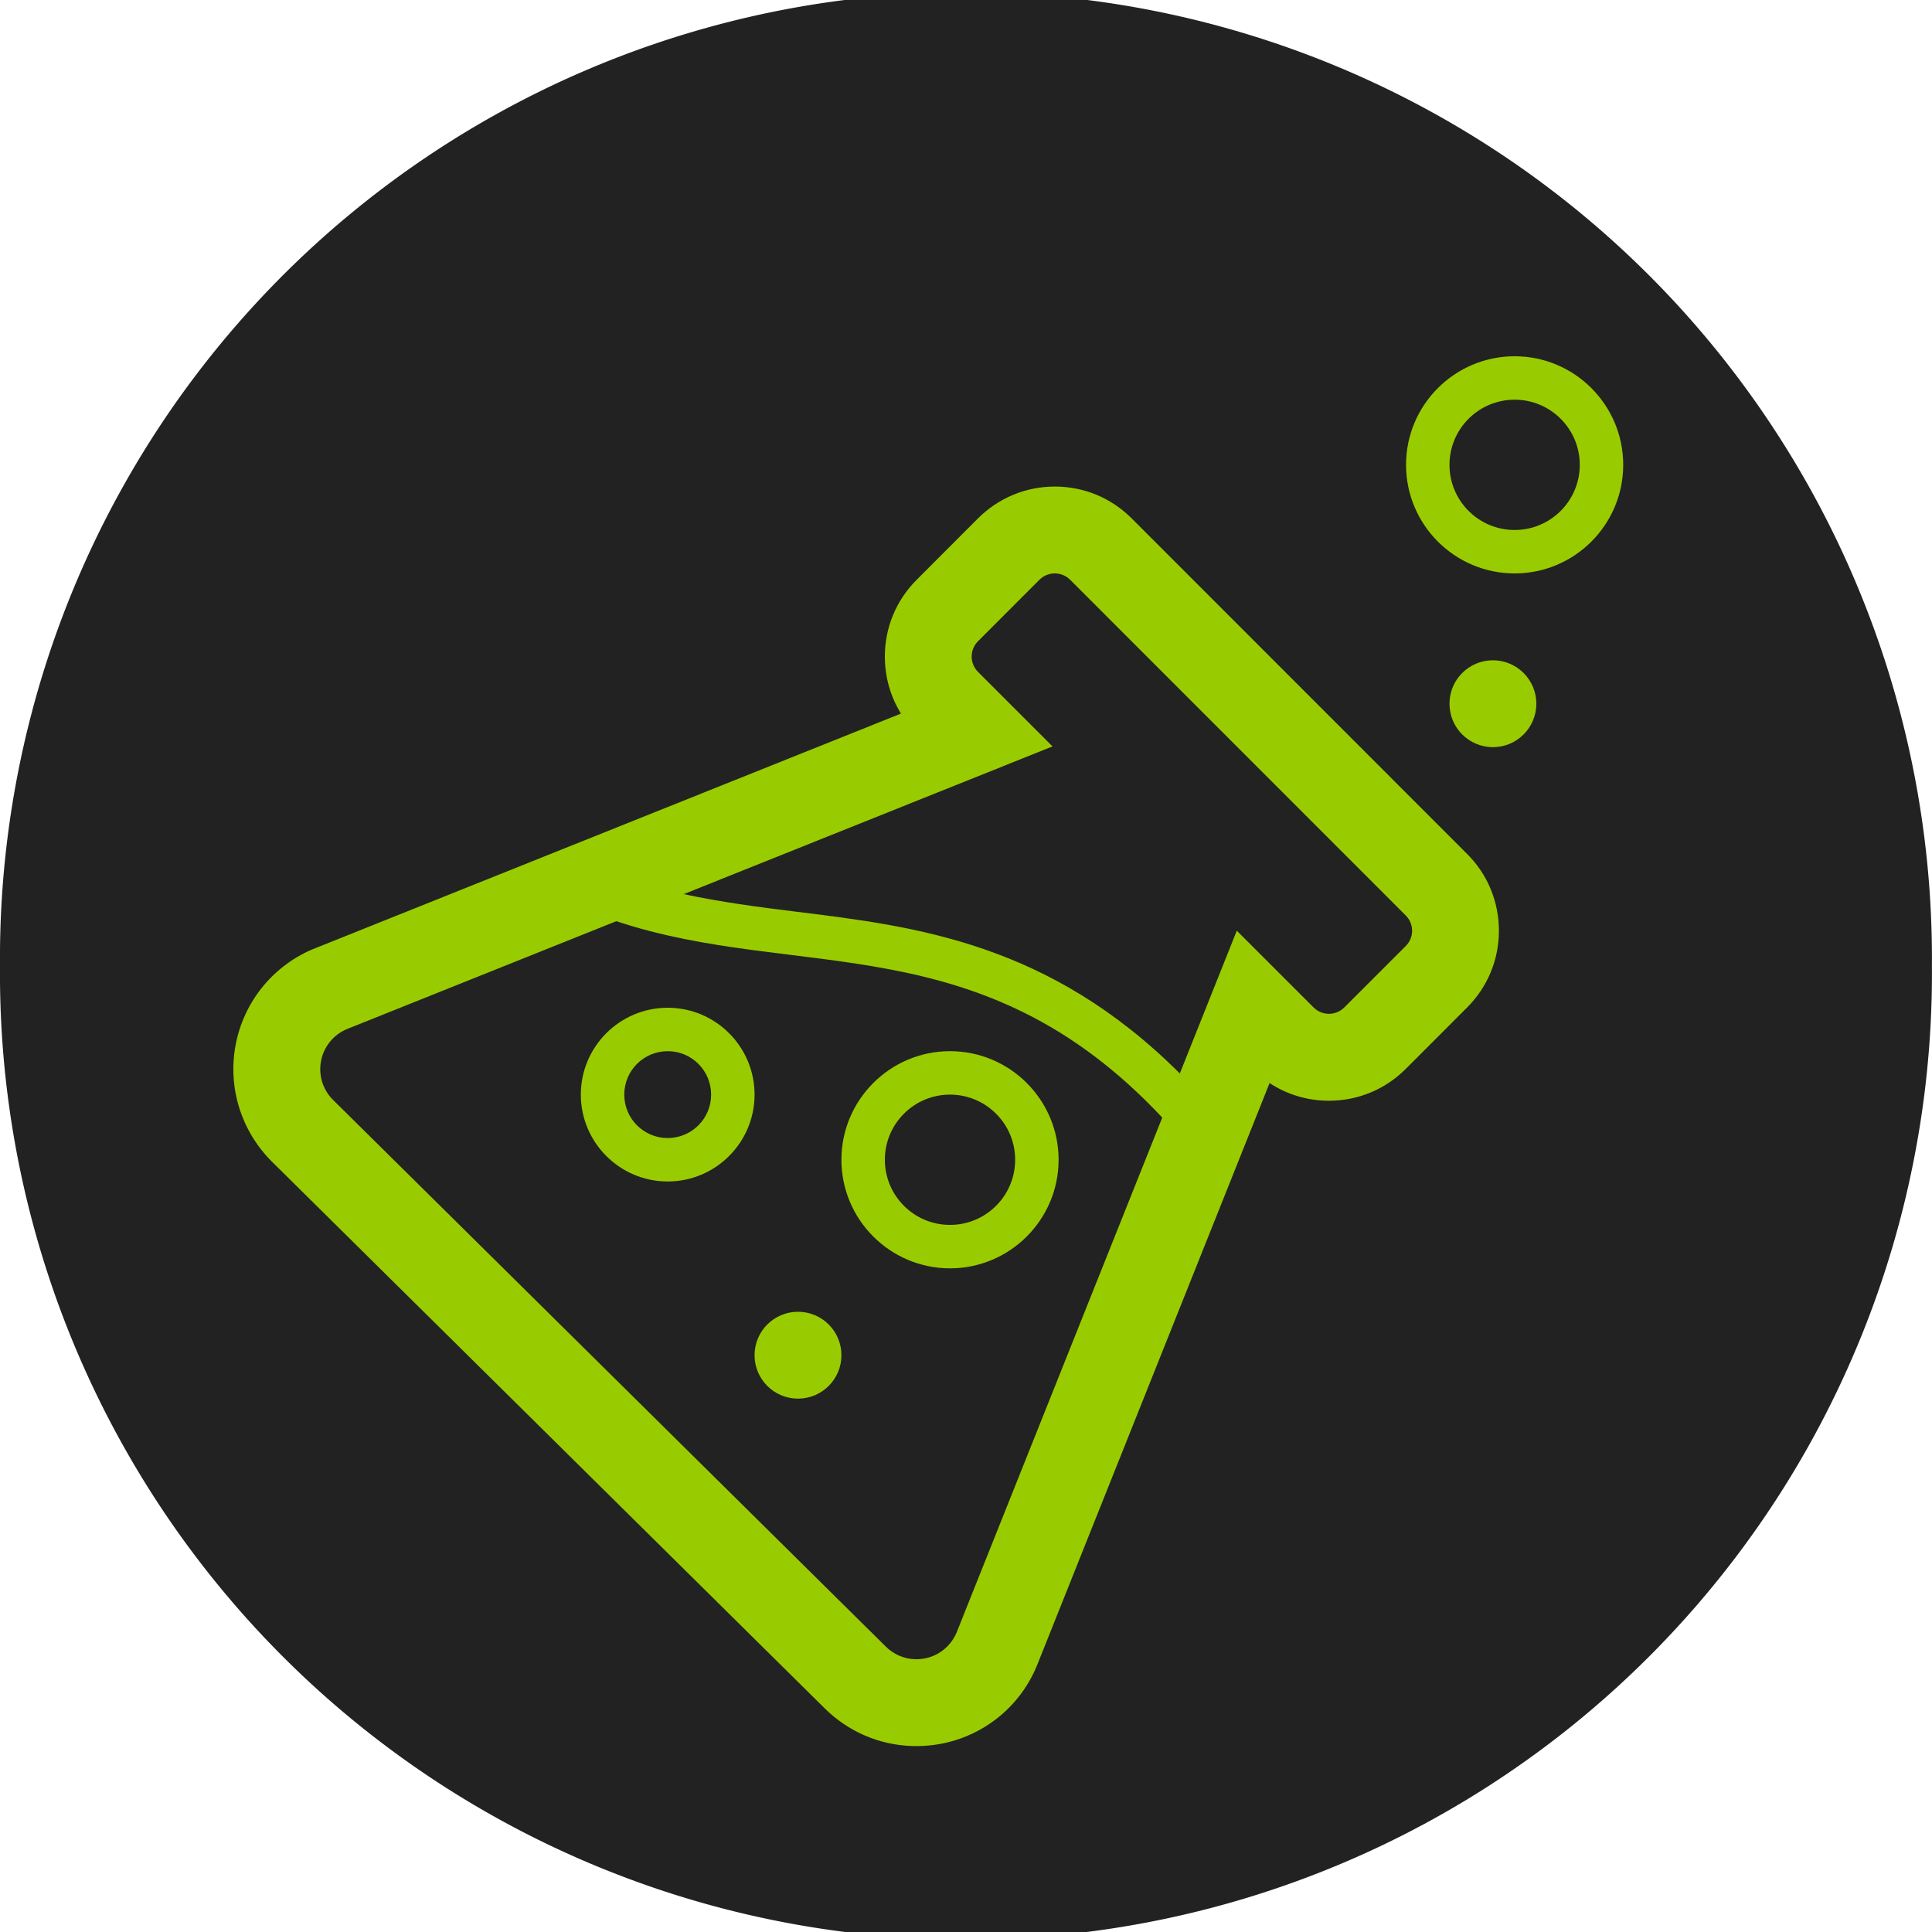 <?xml version="1.0" encoding="UTF-8" standalone="no"?>
<svg
   xmlns:dc="http://purl.org/dc/elements/1.1/"
   xmlns:cc="http://creativecommons.org/ns#"
   xmlns:rdf="http://www.w3.org/1999/02/22-rdf-syntax-ns#"
   xmlns:svg="http://www.w3.org/2000/svg"
   xmlns="http://www.w3.org/2000/svg"
   xmlns:sodipodi="http://sodipodi.sourceforge.net/DTD/sodipodi-0.dtd"
   xmlns:inkscape="http://www.inkscape.org/namespaces/inkscape"
   enable-background="new 0 0 32 32"
   height="512"
   id="Layer_1"
   version="1.1"
   viewBox="0 0 512 512"
   width="512"
   xml:space="preserve"
   inkscape:version="0.48.4 r9939"
   sodipodi:docname="icon.svg"><defs
     id="defs3095" /><sodipodi:namedview
     pagecolor="#ffffff"
     bordercolor="#666666"
     borderopacity="1"
     objecttolerance="10"
     gridtolerance="10"
     guidetolerance="10"
     inkscape:pageopacity="0"
     inkscape:pageshadow="2"
     inkscape:window-width="1920"
     inkscape:window-height="1028"
     id="namedview3093"
     showgrid="false"
     fit-margin-top="0"
     fit-margin-left="0"
     fit-margin-right="0"
     fit-margin-bottom="0"
     inkscape:zoom="1.6425781"
     inkscape:cx="263.14225"
     inkscape:cy="265.39522"
     inkscape:window-x="-8"
     inkscape:window-y="22"
     inkscape:window-maximized="1"
     inkscape:current-layer="Layer_1" /><path
     sodipodi:type="arc"
     style="opacity:0.961;fill:#1a1a1a;fill-opacity:1;stroke-width:3.552;stroke-miterlimit:4;stroke-dasharray:none"
     id="path3103"
     sodipodi:cx="15.992732"
     sodipodi:cy="16.007269"
     sodipodi:rx="16.049747"
     sodipodi:ry="16.049747"
     d="m 32.042,16.007 a 16.05,16.05 0 1 1 -32.099,0 16.05,16.05 0 1 1 32.099,0 z"
     transform="matrix(15.95,0,0,15.95,0.909,0.678)" /><g
     id="lab_1_"
     transform="matrix(11.51,0,0,11.51,61.847,94.413)"
     style="fill:#99cc00;fill-opacity:1"><path
       d="M 20.682,3.732 C 20.209,3.26 19.582,3 18.914,3 18.246,3 17.619,3.26 17.144,3.733 l -1.41,1.412 C 15.261,5.617 15,6.245 15,6.914 c 0,0.471 0.129,0.922 0.371,1.313 L 1.794,13.666 c -0.908,0.399 -1.559,1.218 -1.742,2.189 -0.185,0.977 0.125,1.979 0.834,2.687 l 12.72,12.58 c 0.548,0.548 1.276,0.859 2.045,0.877 C 15.669,32 15.711,32 15.729,32 c 0.202,0 0.407,-0.021 0.61,-0.062 0.994,-0.206 1.808,-0.893 2.177,-1.828 l 5.342,-13.376 c 0.402,0.265 0.875,0.407 1.367,0.407 0.67,0 1.297,-0.261 1.768,-0.733 L 28.4,15 c 0.477,-0.474 0.738,-1.103 0.738,-1.773 0,-0.67 -0.262,-1.3 -0.732,-1.768 L 20.682,3.732 z m -4.023,25.635 c -0.124,0.313 -0.397,0.544 -0.727,0.612 -0.076,0.016 -0.153,0.022 -0.229,0.021 -0.254,-0.006 -0.499,-0.108 -0.682,-0.292 L 2.293,17.12 C 2.059,16.887 1.956,16.553 2.018,16.227 2.079,15.903 2.297,15.629 2.6,15.497 l 6.217,-2.49 c 4.189,1.393 8.379,0.051 12.57,4.522 L 16.659,29.367 z M 26.992,13.58 25.578,14.993 c -0.195,0.196 -0.512,0.196 -0.707,0 l -1.768,-1.767 -1.432,3.589 0.119,-0.303 C 18.78,13.507 15.721,13.128 12.961,12.789 12.074,12.68 11.214,12.566 10.369,12.384 L 18.86,8.983 17.145,7.268 c -0.195,-0.195 -0.195,-0.512 0,-0.707 l 1.414,-1.415 c 0.195,-0.195 0.512,-0.195 0.707,0 l 7.725,7.727 c 0.198,0.195 0.198,0.512 0.001,0.707 z"
       id="path3081"
       inkscape:connector-curvature="0"
       style="fill:#99cc00;fill-opacity:1" /><path
       d="M 16.5,21 C 17.878,21 19,19.879 19,18.5 19,17.121 17.879,16 16.5,16 15.121,16 14,17.121 14,18.5 c 0,1.379 1.122,2.5 2.5,2.5 z m 0,-4 C 17.328,17 18,17.672 18,18.5 18,19.328 17.328,20 16.5,20 15.671,20 15,19.328 15,18.5 15,17.672 15.671,17 16.5,17 z"
       id="path3083"
       inkscape:connector-curvature="0"
       style="fill:#99cc00;fill-opacity:1" /><path
       d="M 29.5,0 C 28.121,0 27,1.121 27,2.5 27,3.879 28.121,5 29.5,5 30.879,5 32,3.879 32,2.5 32,1.121 30.879,0 29.5,0 z m 0,4 C 28.672,4 28,3.328 28,2.5 28,1.672 28.672,1 29.5,1 30.328,1 31,1.672 31,2.5 31,3.328 30.328,4 29.5,4 z"
       id="path3085"
       inkscape:connector-curvature="0"
       style="fill:#99cc00;fill-opacity:1" /><path
       d="m 8,17 c 0,1.103 0.897,2 2,2 1.103,0 2,-0.897 2,-2 0,-1.103 -0.897,-2 -2,-2 -1.103,0 -2,0.897 -2,2 z m 2,-1 c 0.552,0 1,0.447 1,1 0,0.553 -0.448,1 -1,1 -0.552,0 -1,-0.447 -1,-1 0,-0.553 0.448,-1 1,-1 z"
       id="path3087"
       inkscape:connector-curvature="0"
       style="fill:#99cc00;fill-opacity:1" /><circle
       cx="13"
       cy="23"
       r="1"
       id="circle3089"
       d="m 14,23 c 0,0.552 -0.448,1 -1,1 -0.552,0 -1,-0.448 -1,-1 0,-0.552 0.448,-1 1,-1 0.552,0 1,0.448 1,1 z"
       sodipodi:cx="13"
       sodipodi:cy="23"
       sodipodi:rx="1"
       sodipodi:ry="1"
       style="fill:#99cc00;fill-opacity:1" /><circle
       cx="29"
       cy="8"
       r="1"
       id="circle3091"
       d="m 30,8 c 0,0.552 -0.448,1 -1,1 -0.552,0 -1,-0.448 -1,-1 0,-0.552 0.448,-1 1,-1 0.552,0 1,0.448 1,1 z"
       sodipodi:cx="29"
       sodipodi:cy="8"
       sodipodi:rx="1"
       sodipodi:ry="1"
       style="fill:#99cc00;fill-opacity:1" /></g></svg>